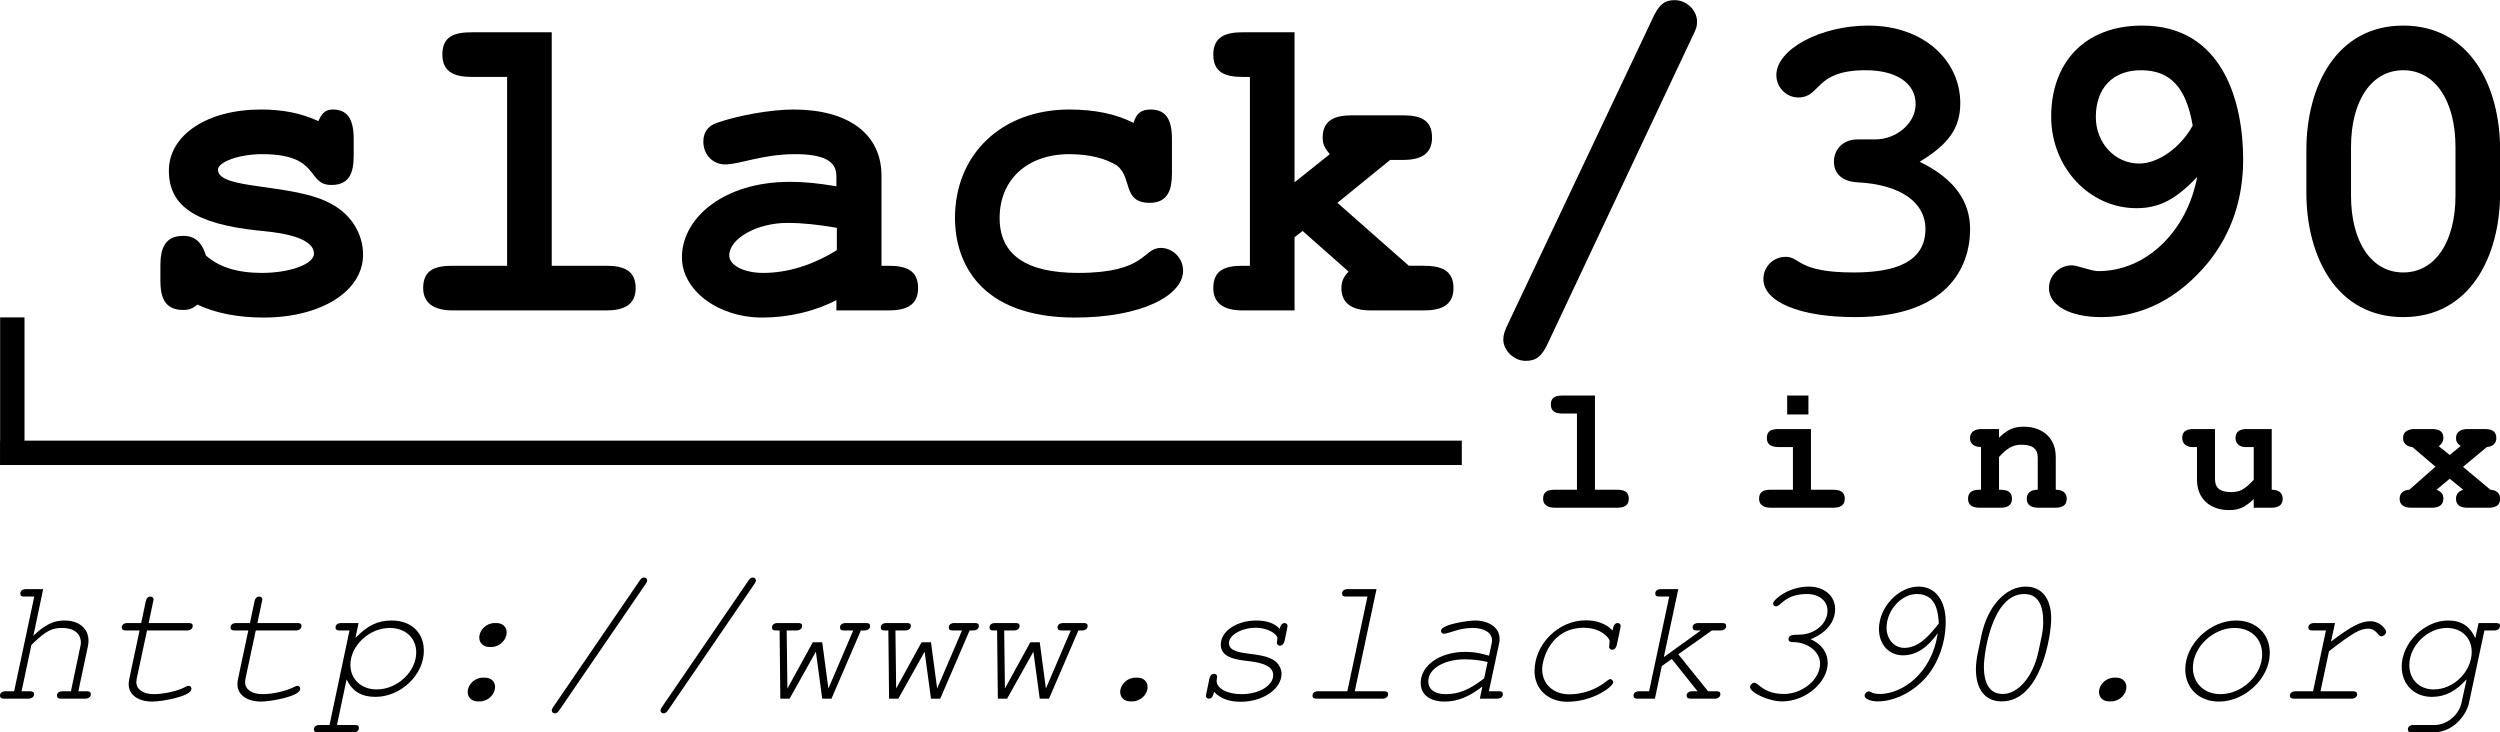 <?xml version="1.0" encoding="UTF-8" standalone="no"?>
<!-- Created with Inkscape (http://www.inkscape.org/) -->

<!-- 
 
 SLACKWARE LINUX GRAPHICS PROJECT: 

 Slackware Linux Graphics Project aims to provide a set of visual components related to GNU/Linux Slackware in both vector and 
 raster graphics formats for its users. 
 
 LEGAL DISCLAIMER: 

 Graphics in this project are all free artwork; you can use them, redistribute them and/or modify them under the *related* terms 
 explained in Slackware Linux Propaganda Graphics FAQ section on Slackware Linux home page. 

 You should have received a copy of the Slackware Linux Propaganda Graphics FAQ text 
 along with this artwork package. If not, see "http://www.slackware.com/". 

 This artwork package is distributed in the hope that it will be useful, but WITHOUT ANY WARRANTY. 

 Slackware Linux Graphics Project does not officially represent neither Linux nor Slackware Linux in any way. 
 Linux is a registered trademark of Linus Torvalds. Slackware Linux is a registered trademark of Slackware Linux, Inc. 
 and Patrick Volkerding. 
 
 DOWNLOAD INFORMATION: 

 You can download more recent versions of the Slackware Linux Graphics from the project's blog 
 at "http://www.slackware-linux-graphics.blogspot.com/". 

 OPINIONS AND SUGGESTIONS: 
 
 Please contact with the project for your opinions and suggestions related to Slackware Linux Graphics. 
 
 CONTACT INFORMATION: 
 
 Maintainer: Ismail Demiral 
 E-Mail: slackware.linux.graphics@gmail.com 
 Blog: http://www.slackware-linux-graphics.blogspot.com/ 
 
 -->

<svg
   xmlns:dc="http://purl.org/dc/elements/1.1/"
   xmlns:cc="http://creativecommons.org/ns#"
   xmlns:rdf="http://www.w3.org/1999/02/22-rdf-syntax-ns#"
   xmlns:svg="http://www.w3.org/2000/svg"
   xmlns="http://www.w3.org/2000/svg"
   xmlns:sodipodi="http://sodipodi.sourceforge.net/DTD/sodipodi-0.dtd"
   xmlns:inkscape="http://www.inkscape.org/namespaces/inkscape"
   width="512.001"
   height="150"
   id="svg28831"
   version="1.1"
   inkscape:version="0.48.3.1 r9886"
   sodipodi:docname="Slackware.Linux.slack390.Logo.with.Home.Page_FreeMono.svg">
  <defs
     id="defs28833" />
  <sodipodi:namedview
     id="base"
     pagecolor="#ffffff"
     bordercolor="#666666"
     borderopacity="1.0"
     inkscape:pageopacity="0.0"
     inkscape:pageshadow="2"
     inkscape:zoom="0.7"
     inkscape:cx="189.42429"
     inkscape:cy="1.9963889"
     inkscape:document-units="px"
     inkscape:current-layer="layer1"
     showgrid="false"
     fit-margin-top="0"
     fit-margin-left="0"
     fit-margin-right="0"
     fit-margin-bottom="0"
     inkscape:window-width="1366"
     inkscape:window-height="721"
     inkscape:window-x="-2"
     inkscape:window-y="-3"
     inkscape:window-maximized="1" />
  <g
     inkscape:label="Layer 1"
     inkscape:groupmode="layer"
     id="layer1"
     transform="translate(-158.286,-457.363)">
    <g
       transform="translate(15730.227,15850.759)"
       id="g28800"
       inkscape:export-filename="Slackware.Linux.slack390.Logo.with.Home.Page_FreeMono_512x150.png"
       inkscape:export-xdpi="89.999954"
       inkscape:export-ydpi="89.999954">
      <g
         transform="matrix(1,0,0,1,-1274.899,-519.548)"
         id="g26781">
        <g
           style="font-size:20.491px;font-style:normal;font-weight:normal;line-height:125%;letter-spacing:0px;word-spacing:0px;fill:#000000;fill-opacity:1;stroke:none;font-family:Sans"
           id="text7841-2">
          <path
             d="m -13979.429,-14790.996 c 0,1.512 1.107,1.844 2.471,1.844 l 2.877,0 0,15.602 -4.5,0 c -1.438,0 -2.434,0.332 -2.434,1.844 0,0.775 0.369,1.845 2.434,1.845 l 12.689,0 c 1.438,0 2.434,-0.443 2.434,-1.845 0,-1.549 -1.143,-1.844 -2.434,-1.844 l -4.5,0 0,-19.29 -6.566,0 c -1.438,0 -2.471,0.295 -2.471,1.844"
             style="font-size:36.885px;font-variant:normal;font-weight:bold;font-stretch:normal;text-align:center;text-anchor:middle;fill:#000000;font-family:FreeMono;-inkscape-font-specification:FreeMono"
             id="path28865"
             inkscape:connector-curvature="0" />
          <path
             d="m -13919.225,-14771.706 c 0,-1.549 -1.144,-1.844 -2.435,-1.844 l -4.5,0 0,-12.43 -6.565,0 c -1.365,0 -2.471,0.258 -2.471,1.844 0,1.476 1.106,1.845 2.471,1.845 l 2.877,0 0,8.741 -4.5,0 c -1.438,0 -2.434,0.332 -2.434,1.844 0,0.775 0.369,1.845 2.434,1.845 l 12.688,0 c 1.439,0 2.435,-0.443 2.435,-1.845 m -7.451,-21.134 -4.352,0 0,3.872 4.352,0 0,-3.872"
             style="font-size:36.885px;font-variant:normal;font-weight:bold;font-stretch:normal;text-align:center;text-anchor:middle;fill:#000000;font-family:FreeMono;-inkscape-font-specification:FreeMono"
             id="path28867"
             inkscape:connector-curvature="0" />
          <path
             d="m -13893.988,-14771.706 c 0,1.402 0.996,1.845 2.434,1.845 l 4.131,0 c 1.291,0 2.435,-0.332 2.435,-1.845 0,-1.549 -1.144,-1.844 -2.435,-1.844 l -0.221,0 0,-6.713 c 1.734,-1.881 2.914,-2.508 4.611,-2.508 2.286,0 3.319,0.848 3.319,2.656 l 0,6.565 c -1.438,0 -2.25,0.664 -2.25,1.844 0,1.218 0.812,1.845 2.471,1.845 l 3.283,0 c 1.365,0 2.435,-0.369 2.435,-1.845 0,-1.18 -0.812,-1.844 -2.25,-1.844 l 0,-6.713 c 0,-4.057 -2.877,-6.196 -6.566,-6.196 -2.028,0 -3.283,0.553 -5.053,2.25 l 0,-1.771 -3.467,0 c -1.439,0 -2.471,0.516 -2.471,1.844 0,1.181 0.811,1.808 2.25,1.845 l 0,8.741 -0.222,0 c -1.328,0 -2.434,0.332 -2.434,1.844"
             style="font-size:36.885px;font-variant:normal;font-weight:bold;font-stretch:normal;text-align:center;text-anchor:middle;fill:#000000;font-family:FreeMono;-inkscape-font-specification:FreeMono"
             id="path28869"
             inkscape:connector-curvature="0" />
          <path
             d="m -13837.141,-14782.291 0.369,0 1.291,0 0,6.713 c -1.918,2.028 -2.84,2.508 -4.684,2.508 -2.214,0 -3.246,-0.849 -3.246,-2.656 l 0,-10.254 -4.279,0 c -1.438,0 -2.434,0.332 -2.434,1.844 0,1.07 0.811,1.845 2.028,1.845 l 0.996,0 0,6.676 c 0,4.057 2.84,6.233 6.566,6.233 2.028,0 3.209,-0.516 5.053,-2.25 l 0,1.771 3.504,0 c 1.291,0 2.434,-0.332 2.434,-1.845 0,-1.18 -0.811,-1.844 -2.25,-1.844 l 0,-12.43 -4.979,0 c -1.365,0 -2.434,0.332 -2.434,1.844 0,0.701 0.405,1.845 2.065,1.845"
             style="font-size:36.885px;font-variant:normal;font-weight:bold;font-stretch:normal;text-align:center;text-anchor:middle;fill:#000000;font-family:FreeMono;-inkscape-font-specification:FreeMono"
             id="path28871"
             inkscape:connector-curvature="0" />
          <path
             d="m -13799.068,-14785.98 -3.393,0 c -1.402,0 -2.435,0.516 -2.435,1.844 0,1.07 0.701,1.734 1.918,1.845 l 4.721,4.02 -5.348,4.721 c -1.254,0.07 -1.992,0.738 -1.992,1.844 0,1.218 0.812,1.845 2.435,1.845 l 4.094,0 c 1.623,0 2.434,-0.627 2.434,-1.881 0,-0.886 -0.368,-1.365 -1.401,-1.808 l 2.692,-2.25 2.767,2.25 c -0.922,0.258 -1.476,0.959 -1.476,1.808 0,1.512 1.07,1.881 2.472,1.881 l 4.131,0 c 1.327,0 2.434,-0.369 2.434,-1.845 0,-1.106 -0.738,-1.77 -1.992,-1.844 l -5.606,-4.684 4.869,-4.057 c 1.254,-0.111 1.954,-0.775 1.954,-1.845 0,-1.549 -1.143,-1.844 -2.471,-1.844 l -3.356,0 c -1.402,0 -2.435,0.516 -2.435,1.881 0,0.627 0.258,1.107 0.959,1.586 l -2.25,1.844 -2.25,-1.807 c 0.627,-0.406 0.959,-1.033 0.959,-1.697 0,-1.475 -1.069,-1.807 -2.434,-1.807"
             style="font-size:36.885px;font-variant:normal;font-weight:bold;font-stretch:normal;text-align:center;text-anchor:middle;fill:#000000;font-family:FreeMono;-inkscape-font-specification:FreeMono"
             id="path28873"
             inkscape:connector-curvature="0" />
        </g>
        <g
           style="font-size:25.398px;font-style:normal;font-weight:normal;line-height:125%;letter-spacing:0px;word-spacing:0px;fill:#000000;fill-opacity:1;stroke:none;font-family:Sans"
           id="text7845-5">
          <path
             d="m -14224.606,-14842.002 0,-3.383 c 0,-4.206 -1.371,-6.034 -4.297,-6.034 -1.371,0 -2.194,0.64 -2.926,2.377 -3.566,-1.646 -7.314,-2.377 -11.794,-2.377 -10.972,0 -18.835,5.211 -18.835,12.526 0,7.223 5.394,10.88 18.195,12.251 2.743,0.275 11.52,0.915 11.52,4.755 0,2.103 -4.846,3.931 -10.698,3.931 -4.937,0 -8.777,-1.188 -11.428,-3.565 -0.823,-2.743 -2.286,-4.023 -4.663,-4.023 -3.841,0 -4.663,2.743 -4.663,6.125 l 0,3.018 c 0,3.2 0.731,6.034 4.663,6.034 1.188,0 1.92,-0.274 2.925,-1.097 3.658,1.737 8.321,2.652 13.532,2.652 11.795,0 20.389,-5.395 20.389,-12.892 0,-4.206 -2.377,-8.138 -6.4,-10.332 -7.771,-4.389 -23.315,-2.834 -23.315,-7.04 0,-1.646 4.389,-3.2 9.052,-3.2 12.069,0 8.96,6.308 14.172,6.308 3.748,0 4.571,-2.56 4.571,-6.034"
             style="font-size:91.431px;font-variant:normal;font-weight:bold;font-stretch:normal;text-align:center;text-anchor:middle;fill:#000000;font-family:FreeMono;-inkscape-font-specification:FreeMono"
             id="path28876"
             inkscape:connector-curvature="0" />
          <path
             d="m -14206.447,-14862.666 c 0,3.749 2.743,4.572 6.126,4.572 l 7.132,0 0,38.675 -11.155,0 c -3.565,0 -6.034,0.823 -6.034,4.572 0,1.92 0.914,4.572 6.034,4.572 l 31.453,0 c 3.566,0 6.034,-1.098 6.034,-4.572 0,-3.84 -2.834,-4.572 -6.034,-4.572 l -11.155,0 0,-47.818 -16.275,0 c -3.565,0 -6.126,0.731 -6.126,4.571"
             style="font-size:91.431px;font-variant:normal;font-weight:bold;font-stretch:normal;text-align:center;text-anchor:middle;fill:#000000;font-family:FreeMono;-inkscape-font-specification:FreeMono"
             id="path28878"
             inkscape:connector-curvature="0" />
          <path
             d="m -14157.384,-14821.156 c 0,6.766 7.406,12.344 16.458,12.344 5.394,0 10.789,-1.281 15.178,-3.566 l 0,2.103 10.697,0 c 3.383,0 6.035,-0.915 6.035,-4.572 0,-3.657 -2.469,-4.572 -6.035,-4.572 l -1.463,0 0,-18.469 c 0,-8.503 -6.766,-13.531 -18.012,-13.531 -4.571,0 -11.337,1.188 -15.726,2.742 -1.829,0.64 -2.743,1.921 -2.743,3.841 0,2.651 1.92,4.663 4.48,4.663 2.926,0 7.68,-2.103 14.263,-2.103 5.852,0 8.504,1.371 8.504,4.48 l 0,2.103 c -3.749,-0.64 -6.583,-0.915 -9.509,-0.915 -13.715,0 -22.127,7.498 -22.127,15.452 m 31.727,-1.463 c -5.029,3.109 -10.149,4.663 -15.086,4.663 -3.932,0 -6.949,-1.554 -6.949,-3.565 0,-3.475 5.669,-6.675 11.886,-6.675 3.109,0 6.492,0.366 10.149,1.006 l 0,4.571"
             style="font-size:91.431px;font-variant:normal;font-weight:bold;font-stretch:normal;text-align:center;text-anchor:middle;fill:#000000;font-family:FreeMono;-inkscape-font-specification:FreeMono"
             id="path28880"
             inkscape:connector-curvature="0" />
          <path
             d="m -14057.028,-14838.345 0,-7.04 c 0,-4.206 -1.371,-6.034 -4.388,-6.034 -1.92,0 -2.926,0.822 -3.475,2.742 -3.566,-1.828 -7.954,-2.742 -13.166,-2.742 -13.806,0 -23.406,9.143 -23.406,22.217 0,8.869 4.937,20.39 24.595,20.39 13.714,0 22.126,-4.572 22.126,-9.601 0,-2.56 -2.103,-4.663 -4.572,-4.663 -3.748,0 -2.834,5.12 -16.914,5.12 -10.698,0 -16.092,-3.748 -16.092,-11.246 0,-7.771 5.577,-13.074 14.263,-13.074 4.023,0 7.315,0.823 9.692,2.285 3.291,2.378 1.097,7.681 6.766,7.681 3.84,0 4.571,-2.835 4.571,-6.035"
             style="font-size:91.431px;font-variant:normal;font-weight:bold;font-stretch:normal;text-align:center;text-anchor:middle;fill:#000000;font-family:FreeMono;-inkscape-font-specification:FreeMono"
             id="path28882"
             inkscape:connector-curvature="0" />
          <path
             d="m -13999.37,-14814.847 c 0,-3.749 -2.652,-4.572 -6.126,-4.572 l -3.017,0 -14.629,-12.891 10.788,-8.778 2.561,0 c 3.291,0 6.034,-0.914 6.034,-4.571 0,-3.658 -2.377,-4.572 -6.034,-4.572 l -10.241,0 c -3.291,0 -6.126,0.732 -6.126,4.572 0,1.28 0.366,2.103 1.463,3.383 l -7.223,5.76 0,-30.721 -10.606,0 c -3.383,0 -6.034,0.823 -6.034,4.571 0,3.749 2.56,4.572 6.034,4.572 l 1.463,0 0,38.675 -1.463,0 c -3.566,0 -6.034,0.823 -6.034,4.572 0,3.017 2.011,4.572 6.034,4.572 l 10.606,0 0,-14.995 1.646,-1.28 9.417,8.32 c -1.097,1.189 -1.463,2.103 -1.463,3.383 0,3.017 2.012,4.572 6.035,4.572 l 10.789,0 c 3.291,0 6.126,-0.823 6.126,-4.572"
             style="font-size:91.431px;font-variant:normal;font-weight:bold;font-stretch:normal;text-align:center;text-anchor:middle;fill:#000000;font-family:FreeMono;-inkscape-font-specification:FreeMono"
             id="path28884"
             inkscape:connector-curvature="0" />
          <path
             d="m -13950.582,-14866.049 c 0.915,-1.828 1.098,-2.377 1.098,-3.382 0,-2.286 -2.103,-4.389 -4.572,-4.389 -2.103,0 -3.292,0.914 -4.663,4.023 l -29.349,61.99 c -0.823,1.646 -1.098,2.56 -1.098,3.475 0,2.285 2.195,4.388 4.572,4.388 2.194,0 3.383,-0.914 4.754,-4.023 l 29.258,-62.082"
             style="font-size:91.431px;font-variant:normal;font-weight:bold;font-stretch:normal;text-align:center;text-anchor:middle;fill:#000000;font-family:FreeMono;-inkscape-font-specification:FreeMono"
             id="path28886"
             inkscape:connector-curvature="0" />
          <path
             d="m -13917.428,-14818.047 c -11.52,0 -10.88,-3.2 -13.897,-3.2 -2.56,0 -4.572,2.011 -4.572,4.571 0,4.663 7.497,7.772 18.744,7.772 18.834,0 23.589,-10.149 23.589,-18.012 0,-5.851 -3.383,-10.423 -10.332,-13.806 5.943,-3.566 8.32,-6.949 8.32,-11.978 0,-8.777 -7.497,-15.909 -18.835,-15.909 -9.783,0 -18.834,4.846 -18.834,10.149 0,2.469 2.011,4.572 4.48,4.572 4.754,0 3.2,-5.577 13.806,-5.577 6.309,0 10.24,2.651 10.24,6.948 0,3.84 -3.84,7.223 -8.32,7.223 l -3.657,0 c -2.743,0 -4.755,1.92 -4.755,4.572 0,2.469 1.737,4.023 4.755,4.206 9.143,0.457 13.989,4.297 13.989,9.509 0,6.766 -6.035,8.96 -14.721,8.96"
             style="font-size:91.431px;font-variant:normal;font-weight:bold;font-stretch:normal;text-align:center;text-anchor:middle;fill:#000000;font-family:FreeMono;-inkscape-font-specification:FreeMono"
             id="path28888"
             inkscape:connector-curvature="0" />
          <path
             d="m -13858.307,-14868.609 c -11.978,0 -18.652,7.772 -18.652,18.652 0,10.332 7.771,18.744 17.463,18.744 4.572,0 8.046,-1.737 12.435,-6.4 -2.103,11.246 -10.515,19.292 -20.207,19.292 -1.554,0 -4.297,-1.189 -5.486,-1.189 -2.56,0 -4.663,2.103 -4.663,4.663 0,3.566 4.298,5.943 10.698,5.943 8.412,0 15.909,-3.84 22.035,-11.337 4.663,-5.852 7.04,-12.892 7.04,-20.938 0,-11.703 -4.114,-27.43 -20.663,-27.43 m 10.331,20.481 c -2.468,4.48 -7.04,7.772 -10.971,7.772 -4.938,0 -8.869,-4.206 -8.869,-9.509 0,-5.943 3.474,-9.6 9.234,-9.6 5.943,0 9.235,3.383 10.606,11.337"
             style="font-size:91.431px;font-variant:normal;font-weight:bold;font-stretch:normal;text-align:center;text-anchor:middle;fill:#000000;font-family:FreeMono;-inkscape-font-specification:FreeMono"
             id="path28890"
             inkscape:connector-curvature="0" />
          <path
             d="m -13804.856,-14868.609 c -13.623,0 -19.84,12.344 -19.84,25.51 l 0,8.686 c 0,13.074 6.126,25.509 19.84,25.509 13.623,0 19.841,-12.343 19.841,-25.509 l 0,-8.686 c 0,-13.075 -6.126,-25.51 -19.841,-25.51 m -10.697,24.87 c 0,-9.509 4.206,-15.726 10.697,-15.726 6.492,0 10.698,6.217 10.698,15.726 l 0,9.966 c 0,9.509 -4.206,15.726 -10.698,15.726 -6.491,0 -10.697,-6.217 -10.697,-15.726 l 0,-9.966"
             style="font-size:91.431px;font-variant:normal;font-weight:bold;font-stretch:normal;text-align:center;text-anchor:middle;fill:#000000;font-family:FreeMono;-inkscape-font-specification:FreeMono"
             id="path28892"
             inkscape:connector-curvature="0" />
        </g>
        <path
           style="font-size:medium;font-style:normal;font-variant:normal;font-weight:normal;font-stretch:normal;text-indent:0;text-align:start;text-decoration:none;line-height:normal;letter-spacing:normal;word-spacing:normal;text-transform:none;direction:ltr;block-progression:tb;writing-mode:lr-tb;text-anchor:start;baseline-shift:baseline;color:#000000;fill:#000000;fill-opacity:1;stroke:none;stroke-width:5;marker:none;visibility:visible;display:inline;overflow:visible;enable-background:accumulate;font-family:Sans;-inkscape-font-specification:Sans"
           d="m -14297.014,-14783.606 0,4.989 2.495,0 294.357,0 2.495,0 0,-4.989 -2.495,0 -294.357,0 -2.495,0 z"
           id="path7849-9"
           inkscape:connector-curvature="0" />
        <path
           inkscape:connector-curvature="0"
           id="path7851-1"
           d="m -14292.024,-14808.846 -4.99,0 0,0.252 0,29.725 0,0.252 4.99,0 0,-0.252 0,-29.725 0,-0.252 z"
           style="font-size:medium;font-style:normal;font-variant:normal;font-weight:normal;font-stretch:normal;text-indent:0;text-align:start;text-decoration:none;line-height:normal;letter-spacing:normal;word-spacing:normal;text-transform:none;direction:ltr;block-progression:tb;writing-mode:lr-tb;text-anchor:start;baseline-shift:baseline;color:#000000;fill:#000000;fill-opacity:1;stroke:none;stroke-width:5;marker:none;visibility:visible;display:inline;overflow:visible;enable-background:accumulate;font-family:Sans;-inkscape-font-specification:Sans" />
      </g>
      <g
         style="font-size:37.146px;font-style:normal;font-variant:normal;font-weight:normal;font-stretch:normal;line-height:125%;letter-spacing:0px;word-spacing:0px;fill:#000000;fill-opacity:1;stroke:none;font-family:FreeSans;-inkscape-font-specification:FreeSans"
         id="text25607">
        <path
           d="m -15555.373,-15261.784 c 0,0.186 -0.04,0.52 -0.112,0.78 l -1.931,9.175 -1.709,0 c -0.706,0 -1.151,0.335 -1.151,0.892 0,0.446 0.26,0.631 0.854,0.631 l 4.903,0 c 0.706,0 1.189,-0.371 1.189,-0.928 0,-0.409 -0.26,-0.595 -0.892,-0.595 l -1.671,0 1.969,-9.286 c 0.07,-0.372 0.111,-0.706 0.111,-1.04 0,-2.526 -1.932,-4.161 -4.903,-4.161 -2.266,0 -4.012,0.855 -6.389,3.121 l 2.005,-9.547 -3.528,0 c -0.706,0 -1.152,0.334 -1.152,0.892 0,0.482 0.223,0.631 0.817,0.631 l 2.043,0 -4.123,19.39 -1.709,0 c -0.743,0 -1.188,0.335 -1.188,0.892 0,0.446 0.26,0.631 0.854,0.631 l 4.903,0 c 0.743,0 1.226,-0.371 1.226,-0.928 0,-0.409 -0.26,-0.595 -0.891,-0.595 l -1.672,0 2.006,-9.472 0.483,-0.483 c 2.526,-2.377 3.714,-3.009 5.757,-3.009 3.121,0 3.901,1.709 3.901,3.009"
           style="font-style:italic;fill:#000000;font-family:FreeMono;-inkscape-font-specification:FreeMono Italic"
           id="path28895"
           inkscape:connector-curvature="0" />
        <path
           d="m -15532.729,-15252.312 c 0,-0.371 -0.26,-0.631 -0.557,-0.631 -0.185,0 -0.297,0.04 -0.668,0.223 -1.598,0.854 -4.421,1.486 -6.501,1.486 -2.154,0 -3.566,-0.966 -3.566,-2.452 0,-0.149 0.04,-0.409 0.07,-0.669 l 2.118,-9.918 8.172,0 c 0.706,0 1.188,-0.371 1.188,-0.928 0,-0.446 -0.222,-0.595 -0.854,-0.595 l -8.172,0 0.929,-4.42 c 0.07,-0.297 0.07,-0.334 0.07,-0.446 0,-0.297 -0.26,-0.557 -0.632,-0.557 -0.482,0 -0.817,0.334 -0.965,1.003 l -0.929,4.42 -2.786,0 c -0.743,0 -1.189,0.335 -1.189,0.929 0,0.409 0.26,0.594 0.892,0.594 l 2.749,0 -2.118,9.993 c -0.07,0.371 -0.111,0.668 -0.111,1.04 0,2.117 1.931,3.529 4.866,3.529 1.857,0 7.986,-1.04 7.986,-2.601"
           style="font-style:italic;fill:#000000;font-family:FreeMono;-inkscape-font-specification:FreeMono Italic"
           id="path28897"
           inkscape:connector-curvature="0" />
        <path
           d="m -15510.455,-15252.312 c 0,-0.371 -0.26,-0.631 -0.558,-0.631 -0.185,0 -0.297,0.04 -0.668,0.223 -1.598,0.854 -4.421,1.486 -6.501,1.486 -2.154,0 -3.566,-0.966 -3.566,-2.452 0,-0.149 0.04,-0.409 0.07,-0.669 l 2.118,-9.918 8.172,0 c 0.706,0 1.189,-0.371 1.189,-0.928 0,-0.446 -0.223,-0.595 -0.855,-0.595 l -8.172,0 0.929,-4.42 c 0.07,-0.297 0.07,-0.334 0.07,-0.446 0,-0.297 -0.26,-0.557 -0.631,-0.557 -0.483,0 -0.818,0.334 -0.966,1.003 l -0.929,4.42 -2.786,0 c -0.743,0 -1.189,0.335 -1.189,0.929 0,0.409 0.26,0.594 0.892,0.594 l 2.749,0 -2.118,9.993 c -0.07,0.371 -0.111,0.668 -0.111,1.04 0,2.117 1.932,3.529 4.866,3.529 1.857,0 7.987,-1.04 7.987,-2.601"
           style="font-style:italic;fill:#000000;font-family:FreeMono;-inkscape-font-specification:FreeMono Italic"
           id="path28899"
           inkscape:connector-curvature="0" />
        <path
           d="m -15498.509,-15265.796 -3.529,0 c -0.743,0 -1.188,0.335 -1.188,0.929 0,0.409 0.26,0.594 0.854,0.594 l 2.006,0 -4.086,19.354 -2.006,0 c -0.743,0 -1.189,0.334 -1.189,0.928 0,0.409 0.26,0.595 0.855,0.595 l 7.169,0 c 0.743,0 1.188,-0.335 1.188,-0.929 0,-0.446 -0.222,-0.594 -0.891,-0.594 l -3.603,0 1.968,-9.324 c 1.189,2.451 3.046,3.566 5.907,3.566 5.2,0 9.918,-4.495 9.918,-9.435 0,-3.752 -2.601,-6.204 -6.612,-6.204 -2.823,0 -4.904,1.003 -7.392,3.566 l 0.631,-3.046 m 6.389,1.003 c 3.195,0 5.424,2.043 5.424,5.015 0,3.938 -3.864,7.578 -8.098,7.578 -3.158,0 -5.386,-2.08 -5.386,-5.052 0,-3.9 3.863,-7.541 8.06,-7.541"
           style="font-style:italic;fill:#000000;font-family:FreeMono;-inkscape-font-specification:FreeMono Italic"
           id="path28901"
           inkscape:connector-curvature="0" />
        <path
           d="m -15473.041,-15254.615 c -1.635,0 -3.12,1.375 -3.12,2.935 0,1.151 0.854,1.932 2.08,1.932 l 0.408,0 c 1.635,0 3.121,-1.375 3.121,-2.972 0,-1.115 -0.855,-1.895 -2.081,-1.895 l -0.408,0 m 2.377,-11.181 c -1.634,0 -3.12,1.412 -3.12,2.972 0,1.152 0.854,1.932 2.08,1.932 l 0.409,0 c 1.634,0 3.12,-1.412 3.12,-2.972 0,-1.152 -0.854,-1.932 -2.08,-1.932 l -0.409,0"
           style="font-style:italic;fill:#000000;font-family:FreeMono;-inkscape-font-specification:FreeMono Italic"
           id="path28903"
           inkscape:connector-curvature="0" />
        <path
           d="m -15439.698,-15273.819 c 0.26,-0.372 0.297,-0.52 0.297,-0.706 0,-0.334 -0.26,-0.594 -0.632,-0.594 -0.334,0 -0.594,0.148 -0.928,0.668 l -17.682,25.854 c -0.223,0.334 -0.297,0.52 -0.297,0.706 0,0.334 0.297,0.594 0.594,0.594 0.372,0 0.595,-0.148 0.966,-0.668 l 17.682,-25.854"
           style="font-style:italic;fill:#000000;font-family:FreeMono;-inkscape-font-specification:FreeMono Italic"
           id="path28905"
           inkscape:connector-curvature="0" />
        <path
           d="m -15417.425,-15273.819 c 0.26,-0.372 0.297,-0.52 0.297,-0.706 0,-0.334 -0.26,-0.594 -0.632,-0.594 -0.334,0 -0.594,0.148 -0.928,0.668 l -17.682,25.854 c -0.223,0.334 -0.297,0.52 -0.297,0.706 0,0.334 0.297,0.594 0.594,0.594 0.372,0 0.595,-0.148 0.966,-0.668 l 17.682,-25.854"
           style="font-style:italic;fill:#000000;font-family:FreeMono;-inkscape-font-specification:FreeMono Italic"
           id="path28907"
           inkscape:connector-curvature="0" />
        <path
           d="m -15401.653,-15250.306 6.018,-13.967 0.706,0 c 0.743,0 1.188,-0.371 1.188,-0.928 0,-0.446 -0.222,-0.595 -0.854,-0.595 l -4.123,0 c -0.743,0 -1.189,0.335 -1.189,0.929 0,0.409 0.26,0.594 0.855,0.594 l 1.857,0 -5.089,11.887 -1.263,-9.472 -1.932,0 -5.2,9.472 -0.149,-11.887 1.969,0 c 0.743,0 1.189,-0.371 1.189,-0.928 0,-0.446 -0.223,-0.595 -0.855,-0.595 l -4.123,0 c -0.743,0 -1.189,0.335 -1.189,0.929 0,0.409 0.26,0.594 0.855,0.594 l 0.706,0 0.148,13.967 1.895,0 5.386,-9.621 1.3,9.621 1.894,0"
           style="font-style:italic;fill:#000000;font-family:FreeMono;-inkscape-font-specification:FreeMono Italic"
           id="path28909"
           inkscape:connector-curvature="0" />
        <path
           d="m -15379.38,-15250.306 6.018,-13.967 0.706,0 c 0.743,0 1.189,-0.371 1.189,-0.928 0,-0.446 -0.223,-0.595 -0.855,-0.595 l -4.123,0 c -0.743,0 -1.189,0.335 -1.189,0.929 0,0.409 0.26,0.594 0.855,0.594 l 1.857,0 -5.089,11.887 -1.263,-9.472 -1.932,0 -5.2,9.472 -0.149,-11.887 1.969,0 c 0.743,0 1.189,-0.371 1.189,-0.928 0,-0.446 -0.223,-0.595 -0.855,-0.595 l -4.123,0 c -0.743,0 -1.188,0.335 -1.188,0.929 0,0.409 0.26,0.594 0.854,0.594 l 0.706,0 0.148,13.967 1.895,0 5.386,-9.621 1.3,9.621 1.894,0"
           style="font-style:italic;fill:#000000;font-family:FreeMono;-inkscape-font-specification:FreeMono Italic"
           id="path28911"
           inkscape:connector-curvature="0" />
        <path
           d="m -15357.106,-15250.306 6.017,-13.967 0.706,0 c 0.743,0 1.189,-0.371 1.189,-0.928 0,-0.446 -0.223,-0.595 -0.855,-0.595 l -4.123,0 c -0.743,0 -1.189,0.335 -1.189,0.929 0,0.409 0.261,0.594 0.855,0.594 l 1.857,0 -5.089,11.887 -1.263,-9.472 -1.931,0 -5.201,9.472 -0.148,-11.887 1.968,0 c 0.743,0 1.189,-0.371 1.189,-0.928 0,-0.446 -0.223,-0.595 -0.854,-0.595 l -4.124,0 c -0.743,0 -1.188,0.335 -1.188,0.929 0,0.409 0.26,0.594 0.854,0.594 l 0.706,0 0.148,13.967 1.895,0 5.386,-9.621 1.3,9.621 1.895,0"
           style="font-style:italic;fill:#000000;font-family:FreeMono;-inkscape-font-specification:FreeMono Italic"
           id="path28913"
           inkscape:connector-curvature="0" />
        <path
           d="m -15339.402,-15254.615 c -1.635,0 -3.12,1.375 -3.12,2.935 0,1.151 0.854,1.932 2.08,1.932 l 0.408,0 c 1.635,0 3.121,-1.375 3.121,-2.935 0,-1.152 -0.855,-1.932 -2.081,-1.932 l -0.408,0"
           style="font-style:italic;fill:#000000;font-family:FreeMono;-inkscape-font-specification:FreeMono Italic"
           id="path28915"
           inkscape:connector-curvature="0" />
        <path
           d="m -15310.331,-15262.75 -0.112,1.152 c 0.186,0.297 0.372,0.446 0.595,0.446 0.482,0 0.854,-0.372 1.003,-1.04 l 0.52,-2.564 c 0.04,-0.185 0.07,-0.371 0.07,-0.482 0,-0.298 -0.26,-0.558 -0.594,-0.558 -0.483,0 -0.855,0.409 -1.003,1.189 -1.078,-1.151 -2.638,-1.709 -4.792,-1.709 -4.049,0 -7.281,2.192 -7.281,4.941 0,2.711 3.195,3.083 5.721,3.38 3.008,0.334 5.014,1.114 5.014,2.86 0,2.155 -2.897,3.901 -6.463,3.901 -2.972,0 -5.126,-1.152 -5.126,-2.749 0,-0.149 0.111,-0.594 0.111,-0.854 0,-0.298 -0.26,-0.558 -0.594,-0.558 -0.52,0 -0.855,0.335 -1.003,1.003 l -0.632,3.083 c -0.04,0.112 -0.07,0.372 -0.07,0.446 0,0.297 0.297,0.557 0.594,0.557 0.743,0 0.892,-0.743 1.078,-1.411 1.263,1.374 3.046,2.043 5.46,2.043 4.569,0 8.358,-2.638 8.358,-5.758 0,-0.891 -0.52,-1.931 -1.263,-2.526 -2.786,-2.266 -9.509,-0.78 -9.509,-3.752 0,-1.634 2.6,-3.12 5.46,-3.12 2.786,0 4.458,1.449 4.458,2.08"
           style="font-style:italic;fill:#000000;font-family:FreeMono;-inkscape-font-specification:FreeMono Italic"
           id="path28917"
           inkscape:connector-curvature="0" />
        <path
           d="m -15290.027,-15272.742 -5.869,0 c -0.743,0 -1.189,0.334 -1.189,0.929 0,0.445 0.223,0.594 0.855,0.594 l 4.346,0 -4.123,19.39 -5.981,0 c -0.706,0 -1.151,0.335 -1.151,0.929 0,0.409 0.26,0.594 0.854,0.594 l 13.447,0 c 0.706,0 1.188,-0.371 1.188,-0.928 0,-0.409 -0.26,-0.595 -0.891,-0.595 l -5.943,0 4.457,-20.913"
           style="font-style:italic;fill:#000000;font-family:FreeMono;-inkscape-font-specification:FreeMono Italic"
           id="path28919"
           inkscape:connector-curvature="0" />
        <path
           d="m -15276.817,-15264.198 c 0,0.334 0.26,0.594 0.557,0.594 1.077,0 3.009,-1.189 5.906,-1.189 2.415,0 3.975,1.003 3.975,2.526 0,0.223 0,0.335 -0.04,0.52 l -0.558,2.638 c -2.08,-0.595 -3.194,-0.78 -4.903,-0.78 -5.126,0 -9.101,2.748 -9.101,6.352 0,2.377 1.858,3.826 4.904,3.826 2.6,0 5.014,-0.966 7.726,-3.083 l -0.52,2.488 3.529,0 c 0.743,0 1.188,-0.371 1.188,-0.928 0,-0.446 -0.222,-0.595 -0.854,-0.595 l -2.006,0 2.118,-9.918 c 0.07,-0.297 0.07,-0.52 0.07,-0.854 0,-2.192 -2.08,-3.715 -5.089,-3.715 -1.115,0 -6.909,0.743 -6.909,2.118 m 8.84,9.732 c -3.046,2.34 -5.163,3.232 -7.875,3.232 -2.266,0 -3.566,-0.966 -3.566,-2.638 0,-2.563 3.232,-4.494 7.504,-4.494 1.671,0 3.343,0.223 4.643,0.557 l -0.706,3.343"
           style="font-style:italic;fill:#000000;font-family:FreeMono;-inkscape-font-specification:FreeMono Italic"
           id="path28921"
           inkscape:connector-curvature="0" />
        <path
           d="m -15241.543,-15253.686 c 0,-0.297 -0.334,-0.631 -0.594,-0.631 -0.186,0 -0.446,0.148 -0.743,0.408 -2.192,1.746 -4.904,2.712 -7.69,2.712 -3.231,0 -5.534,-2.118 -5.534,-5.126 0,-2.006 1.708,-8.507 8.543,-8.507 3.603,0 5.275,2.192 5.275,2.712 l -0.111,1.337 c 0.185,0.334 0.371,0.446 0.631,0.446 0.483,0 0.817,-0.372 0.966,-1.04 l 0.706,-3.381 c 0.04,-0.222 0.07,-0.371 0.07,-0.482 0,-0.298 -0.26,-0.558 -0.594,-0.558 -0.781,0 -0.929,0.818 -1.078,1.523 -1.3,-1.374 -3.194,-2.08 -5.497,-2.08 -5.572,0 -10.475,4.866 -10.475,10.401 0,3.678 2.785,6.278 6.686,6.278 5.312,0 9.435,-3.12 9.435,-4.012"
           style="font-style:italic;fill:#000000;font-family:FreeMono;-inkscape-font-specification:FreeMono Italic"
           id="path28923"
           inkscape:connector-curvature="0" />
        <path
           d="m -15231.602,-15256.992 2.043,-1.449 5.274,6.612 -1.04,0 c -0.743,0 -1.188,0.335 -1.188,0.892 0,0.446 0.26,0.631 0.854,0.631 l 4.866,0 c 0.706,0 1.189,-0.371 1.189,-0.928 0,-0.446 -0.26,-0.595 -0.855,-0.595 l -1.671,0 -6.092,-7.577 6.872,-4.867 1.746,0 c 0.706,0 1.188,-0.371 1.188,-0.891 0,-0.483 -0.222,-0.632 -0.891,-0.632 l -4.792,0 c -0.743,0 -1.189,0.335 -1.189,0.892 0,0.446 0.26,0.631 0.855,0.631 l 0.817,0 -7.578,5.461 2.972,-13.93 -3.566,0 c -0.706,0 -1.152,0.334 -1.152,0.892 0,0.482 0.223,0.631 0.855,0.631 l 2.006,0 -4.124,19.39 -2.006,0 c -0.742,0 -1.188,0.335 -1.188,0.892 0,0.446 0.26,0.631 0.854,0.631 l 3.529,0 1.412,-6.686"
           style="font-style:italic;fill:#000000;font-family:FreeMono;-inkscape-font-specification:FreeMono Italic"
           id="path28925"
           inkscape:connector-curvature="0" />
        <path
           d="m -15208.809,-15269.807 c 0,0.371 0.26,0.594 0.594,0.594 1.04,0 1.783,-2.526 6.352,-2.526 2.489,0 4.198,1.412 4.198,3.417 0,2.675 -2.638,4.904 -5.832,4.904 -1.412,0 -2.155,0.111 -2.155,0.928 0,0.409 0.297,0.595 0.892,0.595 3.046,0 5.572,1.968 5.572,4.42 0,3.195 -3.566,6.204 -7.392,6.204 -4.235,0 -5.201,-2.304 -6.092,-2.304 -0.409,0 -0.855,0.446 -0.855,0.892 0,1.114 3.789,2.935 6.575,2.935 4.755,0 9.324,-3.864 9.324,-7.875 0,-2.118 -1.226,-3.864 -3.492,-4.867 3.12,-1.225 5.015,-3.491 5.015,-6.129 0,-2.749 -2.192,-4.643 -5.424,-4.643 -4.086,0 -7.28,2.675 -7.28,3.455"
           style="font-style:italic;fill:#000000;font-family:FreeMono;-inkscape-font-specification:FreeMono Italic"
           id="path28927"
           inkscape:connector-curvature="0" />
        <path
           d="m -15189.211,-15251.792 c -0.445,0 -0.854,0.446 -0.854,0.892 0,0.631 1.226,1.152 2.637,1.152 3.046,0 6.315,-1.412 8.953,-3.901 3.12,-2.934 5.014,-7.615 5.014,-12.407 0,-4.42 -2.154,-7.206 -5.534,-7.206 -4.161,0 -8.135,4.235 -8.135,8.692 0,3.158 2.043,5.386 4.903,5.386 2.637,0 4.977,-1.485 7.132,-4.531 -1.189,8.32 -7.392,12.444 -11.813,12.444 -1.745,0 -1.745,-0.521 -2.303,-0.521 m 7.281,-8.915 c -2.08,0 -3.64,-1.783 -3.64,-4.123 0,-3.566 3.009,-6.909 6.203,-6.909 3.863,0 4.346,3.455 4.495,6.018 -2.043,2.637 -4.198,5.014 -7.058,5.014"
           style="font-style:italic;fill:#000000;font-family:FreeMono;-inkscape-font-specification:FreeMono Italic"
           id="path28929"
           inkscape:connector-curvature="0" />
        <path
           d="m -15151.856,-15266.687 c 0,-4.16 -1.932,-6.575 -5.238,-6.575 -4.086,0 -7.8,4.049 -9.026,9.918 l -0.78,3.715 c -0.223,1.114 -0.372,2.228 -0.372,3.306 0,4.16 1.932,6.575 5.275,6.575 8.098,0 10.141,-13.559 10.141,-16.939 m -5.535,-5.052 c 2.6,0 3.9,1.894 3.9,5.646 0,1.003 -0.111,2.043 -0.297,2.935 l -0.705,3.306 c -1.152,5.275 -4.272,8.581 -7.244,8.581 -2.6,0 -3.9,-1.895 -3.9,-5.647 0,-2.6 1.634,-14.821 8.246,-14.821"
           style="font-style:italic;fill:#000000;font-family:FreeMono;-inkscape-font-specification:FreeMono Italic"
           id="path28931"
           inkscape:connector-curvature="0" />
        <path
           d="m -15138.944,-15254.615 c -1.634,0 -3.12,1.375 -3.12,2.935 0,1.151 0.854,1.932 2.08,1.932 l 0.409,0 c 1.634,0 3.12,-1.375 3.12,-2.935 0,-1.152 -0.854,-1.932 -2.08,-1.932 l -0.409,0"
           style="font-style:italic;fill:#000000;font-family:FreeMono;-inkscape-font-specification:FreeMono Italic"
           id="path28933"
           inkscape:connector-curvature="0" />
        <path
           d="m -15113.996,-15266.316 c -5.349,0 -10.401,4.829 -10.401,9.993 0,3.863 2.823,6.612 6.872,6.612 5.386,0 10.438,-4.792 10.438,-9.955 0,-3.938 -2.823,-6.65 -6.909,-6.65 m -0.334,1.523 c 3.38,0 5.683,2.192 5.683,5.424 0,4.234 -4.123,8.135 -8.544,8.135 -3.306,0 -5.646,-2.229 -5.646,-5.424 0,-4.197 4.123,-8.135 8.507,-8.135"
           style="font-style:italic;fill:#000000;font-family:FreeMono;-inkscape-font-specification:FreeMono Italic"
           id="path28935"
           inkscape:connector-curvature="0" />
        <path
           d="m -15084.257,-15263.084 c 0.52,0 1.003,-0.483 1.003,-0.929 0,-0.408 -1.151,-2.154 -3.231,-2.154 -1.932,0 -3.901,1.003 -8.061,4.16 l 0.817,-3.789 -4.309,0 c -0.668,0 -1.151,0.372 -1.151,0.892 0,0.446 0.26,0.631 0.854,0.631 l 2.749,0 -2.638,12.444 -3.566,0 c -0.705,0 -1.188,0.372 -1.188,0.892 0,0.446 0.297,0.631 0.854,0.631 l 11.738,0 c 0.706,0 1.189,-0.371 1.189,-0.891 0,-0.446 -0.297,-0.632 -0.854,-0.632 l -6.65,0 1.746,-8.209 c 4.866,-3.752 6.352,-4.606 8.024,-4.606 1.671,0 2.006,1.56 2.674,1.56"
           style="font-style:italic;fill:#000000;font-family:FreeMono;-inkscape-font-specification:FreeMono Italic"
           id="path28937"
           inkscape:connector-curvature="0" />
        <path
           d="m -15064.992,-15262.712 c -1.152,-2.489 -2.898,-3.604 -5.572,-3.604 -4.866,0 -9.51,4.606 -9.51,9.435 0,3.641 2.564,6.204 6.167,6.204 2.711,0 4.903,-1.115 7.132,-3.603 l -1.04,4.792 c -0.558,2.525 -2.972,4.569 -5.498,4.569 l -4.309,0 c -0.743,0 -1.189,0.334 -1.189,0.928 0,0.409 0.26,0.595 0.855,0.595 l 4.272,0 c 4.643,0 6.983,-4.161 7.354,-5.87 l 3.195,-15.007 2.006,0 c 0.743,0 1.189,-0.371 1.189,-0.928 0,-0.446 -0.223,-0.595 -0.855,-0.595 l -3.529,0 -0.668,3.084 m -5.832,-2.081 c 3.009,0 5.089,2.006 5.089,4.904 0,4.011 -3.678,7.689 -7.764,7.689 -2.971,0 -5.014,-2.043 -5.014,-5.015 0,-3.9 3.714,-7.578 7.689,-7.578"
           style="font-style:italic;fill:#000000;font-family:FreeMono;-inkscape-font-specification:FreeMono Italic"
           id="path28939"
           inkscape:connector-curvature="0" />
      </g>
    </g>
  </g>
</svg>
